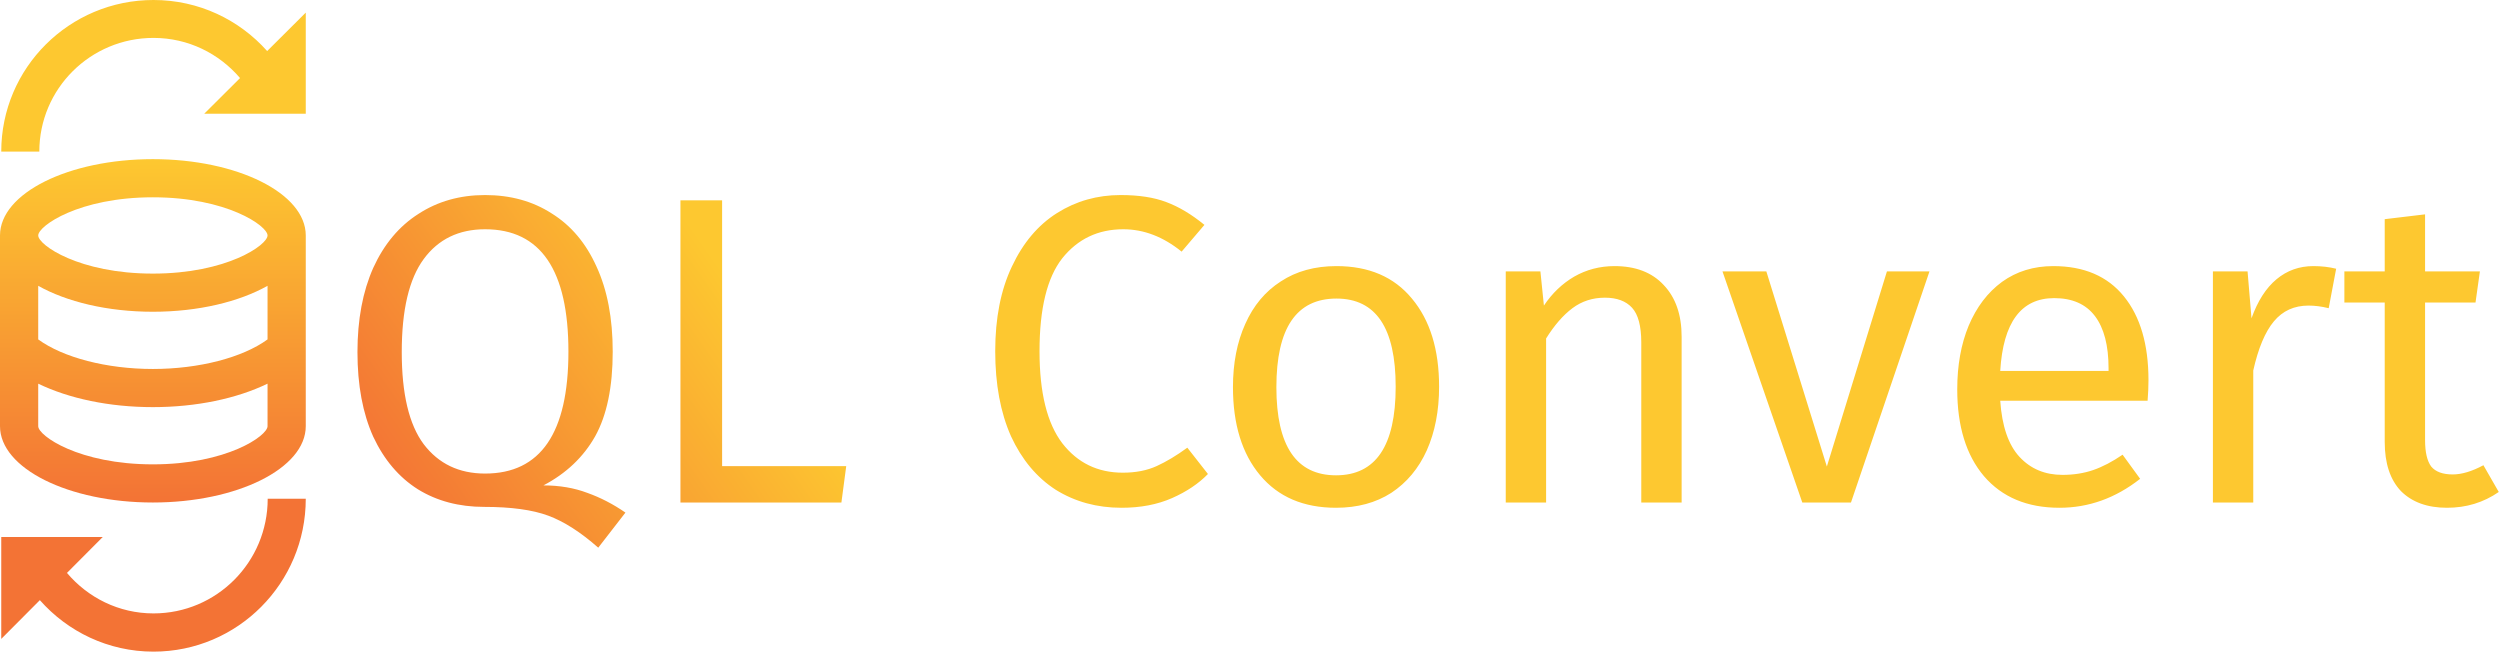 <svg width="1995" height="520" viewBox="0 0 1995 520" fill="none" xmlns="http://www.w3.org/2000/svg">
<path d="M213.198 40.743C190.986 15.787 158.665 0 122.5 0C55.39 0 1 54.166 1 121H31.375C31.375 70.851 72.144 30.25 122.5 30.25C150.265 30.25 174.897 42.775 191.556 62.296L162.984 90.75H244V10.068L213.198 40.743Z" fill="#FDC830"/>
<path d="M122.5 489.5C94.735 489.5 70.103 476.871 53.444 457.189L82.016 428.5H1V509.849L31.802 478.92C54.014 504.083 86.382 520 122.5 520C189.61 520 244 465.386 244 398H213.625C213.625 448.563 172.856 489.5 122.5 489.5Z" fill="#F37335"/>
<path d="M122 127C54.595 127 0 154.248 0 187.889V340.111C0 373.752 54.748 401 122 401C189.252 401 244 373.752 244 340.111V187.889C244 154.248 189.405 127 122 127ZM213.5 340.111C213.5 347.722 181.017 370.556 122 370.556C62.983 370.556 30.5 347.722 30.5 340.111V306.166C55.053 318.039 87.23 324.889 122 324.889C156.77 324.889 188.947 318.039 213.5 306.166V340.111ZM213.5 270.85C193.675 285.311 158.905 294.444 122 294.444C85.095 294.444 50.325 285.311 30.5 270.85V228.076C52.917 240.71 85.552 248.778 122 248.778C158.448 248.778 191.082 240.71 213.5 228.076V270.85ZM122 218.333C62.983 218.333 30.5 195.5 30.5 187.889C30.5 180.278 62.983 157.444 122 157.444C181.017 157.444 213.5 180.278 213.5 187.889C213.5 195.5 181.017 218.333 122 218.333Z" fill="url(#paint0_linear_15_39)"/>
<path d="M433.65 387.35C446.483 387.35 458.15 389.333 468.65 393.3C479.15 397.033 489.3 402.283 499.1 409.05L477.4 437.05C463.4 424.683 450.1 416.167 437.5 411.5C424.9 406.833 407.867 404.5 386.4 404.5C366.333 404.5 348.717 399.833 333.55 390.5C318.383 380.933 306.483 366.933 297.85 348.5C289.45 329.833 285.25 307.317 285.25 280.95C285.25 255.05 289.45 232.65 297.85 213.75C306.483 194.85 318.5 180.5 333.9 170.7C349.3 160.667 367.033 155.65 387.1 155.65C407.4 155.65 425.133 160.55 440.3 170.35C455.7 179.917 467.6 194.033 476 212.7C484.633 231.367 488.95 254 488.95 280.6C488.95 308.833 484.283 331.35 474.95 348.15C465.617 364.717 451.85 377.783 433.65 387.35ZM320.6 280.95C320.6 314.317 326.433 338.817 338.1 354.45C350 370.083 366.333 377.9 387.1 377.9C431.433 377.9 453.6 345.467 453.6 280.6C453.6 215.5 431.433 182.95 387.1 182.95C366.1 182.95 349.767 190.883 338.1 206.75C326.433 222.617 320.6 247.35 320.6 280.95ZM576.242 159.85V371.95H675.292L671.442 401H542.992V159.85H576.242ZM894.286 155.65C908.752 155.65 920.886 157.517 930.686 161.25C940.719 164.983 950.869 171.05 961.136 179.45L942.936 200.8C928.236 188.9 912.719 182.95 896.386 182.95C876.319 182.95 860.102 190.65 847.736 206.05C835.602 221.45 829.536 246.183 829.536 280.25C829.536 313.383 835.602 337.883 847.736 353.75C859.869 369.383 875.969 377.2 896.036 377.2C906.302 377.2 915.286 375.45 922.986 371.95C930.686 368.45 938.852 363.55 947.486 357.25L963.936 378.25C956.469 385.95 946.902 392.367 935.236 397.5C923.569 402.633 910.152 405.2 894.986 405.2C875.386 405.2 857.886 400.417 842.486 390.85C827.319 381.05 815.419 366.817 806.786 348.15C798.386 329.25 794.186 306.617 794.186 280.25C794.186 253.883 798.619 231.367 807.486 212.7C816.352 193.8 828.369 179.567 843.536 170C858.702 160.433 875.619 155.65 894.286 155.65ZM1066.5 212.35C1092.4 212.35 1112.47 220.983 1126.7 238.25C1141.17 255.517 1148.4 278.967 1148.4 308.6C1148.4 327.733 1145.13 344.65 1138.6 359.35C1132.07 373.817 1122.62 385.133 1110.25 393.3C1097.88 401.233 1083.18 405.2 1066.15 405.2C1040.25 405.2 1020.07 396.567 1005.6 379.3C991.133 362.033 983.899 338.583 983.899 308.95C983.899 289.817 987.166 273.017 993.699 258.55C1000.23 243.85 1009.68 232.533 1022.05 224.6C1034.42 216.433 1049.23 212.35 1066.5 212.35ZM1066.5 238.25C1034.53 238.25 1018.55 261.817 1018.55 308.95C1018.55 355.85 1034.42 379.3 1066.15 379.3C1097.88 379.3 1113.75 355.733 1113.75 308.6C1113.75 261.7 1098 238.25 1066.5 238.25ZM1288.39 212.35C1305.19 212.35 1318.26 217.367 1327.59 227.4C1337.16 237.433 1341.94 251.2 1341.94 268.7V401H1309.74V273.25C1309.74 260.183 1307.29 250.967 1302.39 245.6C1297.49 240.233 1290.26 237.55 1280.69 237.55C1270.89 237.55 1262.26 240.35 1254.79 245.95C1247.33 251.55 1240.33 259.6 1233.79 270.1V401H1201.59V216.55H1229.24L1232.04 243.85C1238.58 234.05 1246.63 226.35 1256.19 220.75C1265.99 215.15 1276.73 212.35 1288.39 212.35ZM1539.73 216.55L1477.08 401H1438.23L1374.53 216.55H1409.53L1457.83 372.3L1505.78 216.55H1539.73ZM1714.48 303.35C1714.48 308.717 1714.24 314.2 1713.78 319.8H1596.18C1597.58 340.1 1602.71 355.033 1611.58 364.6C1620.44 374.167 1631.88 378.95 1645.88 378.95C1654.74 378.95 1662.91 377.667 1670.38 375.1C1677.84 372.533 1685.66 368.45 1693.83 362.85L1707.83 382.1C1688.23 397.5 1666.76 405.2 1643.43 405.2C1617.76 405.2 1597.69 396.8 1583.23 380C1568.99 363.2 1561.88 340.1 1561.88 310.7C1561.88 291.567 1564.91 274.65 1570.98 259.95C1577.28 245.017 1586.14 233.35 1597.58 224.95C1609.24 216.55 1622.89 212.35 1638.53 212.35C1663.03 212.35 1681.81 220.4 1694.88 236.5C1707.94 252.6 1714.48 274.883 1714.48 303.35ZM1682.63 293.9C1682.63 275.7 1679.01 261.817 1671.78 252.25C1664.54 242.683 1653.69 237.9 1639.23 237.9C1612.86 237.9 1598.51 257.267 1596.18 296H1682.63V293.9ZM1846.05 212.35C1852.58 212.35 1858.65 213.05 1864.25 214.45L1858.3 245.95C1852.7 244.55 1847.33 243.85 1842.2 243.85C1830.77 243.85 1821.55 248.05 1814.55 256.45C1807.55 264.85 1802.07 277.917 1798.1 295.65V401H1765.9V216.55H1793.55L1796.7 254C1801.6 240.233 1808.25 229.85 1816.65 222.85C1825.05 215.85 1834.85 212.35 1846.05 212.35ZM1994.01 392.6C1981.88 401 1968.11 405.2 1952.71 405.2C1937.08 405.2 1924.83 400.767 1915.96 391.9C1907.33 382.8 1903.01 369.733 1903.01 352.7V241.4H1870.81V216.55H1903.01V174.9L1935.21 171.05V216.55H1978.96L1975.46 241.4H1935.21V351.3C1935.21 360.867 1936.84 367.867 1940.11 372.3C1943.61 376.5 1949.33 378.6 1957.26 378.6C1964.49 378.6 1972.66 376.15 1981.76 371.25L1994.01 392.6Z" fill="url(#paint1_linear_15_39)"/>
<defs>
<linearGradient id="paint0_linear_15_39" x1="122" y1="127" x2="122" y2="401" gradientUnits="userSpaceOnUse">
<stop stop-color="#FDC830"/>
<stop offset="1" stop-color="#F37335"/>
</linearGradient>
<linearGradient id="paint1_linear_15_39" x1="303.5" y1="382" x2="564.5" y2="198.5" gradientUnits="userSpaceOnUse">
<stop stop-color="#F37335"/>
<stop offset="1" stop-color="#FDC830"/>
</linearGradient>
</defs>
</svg>

